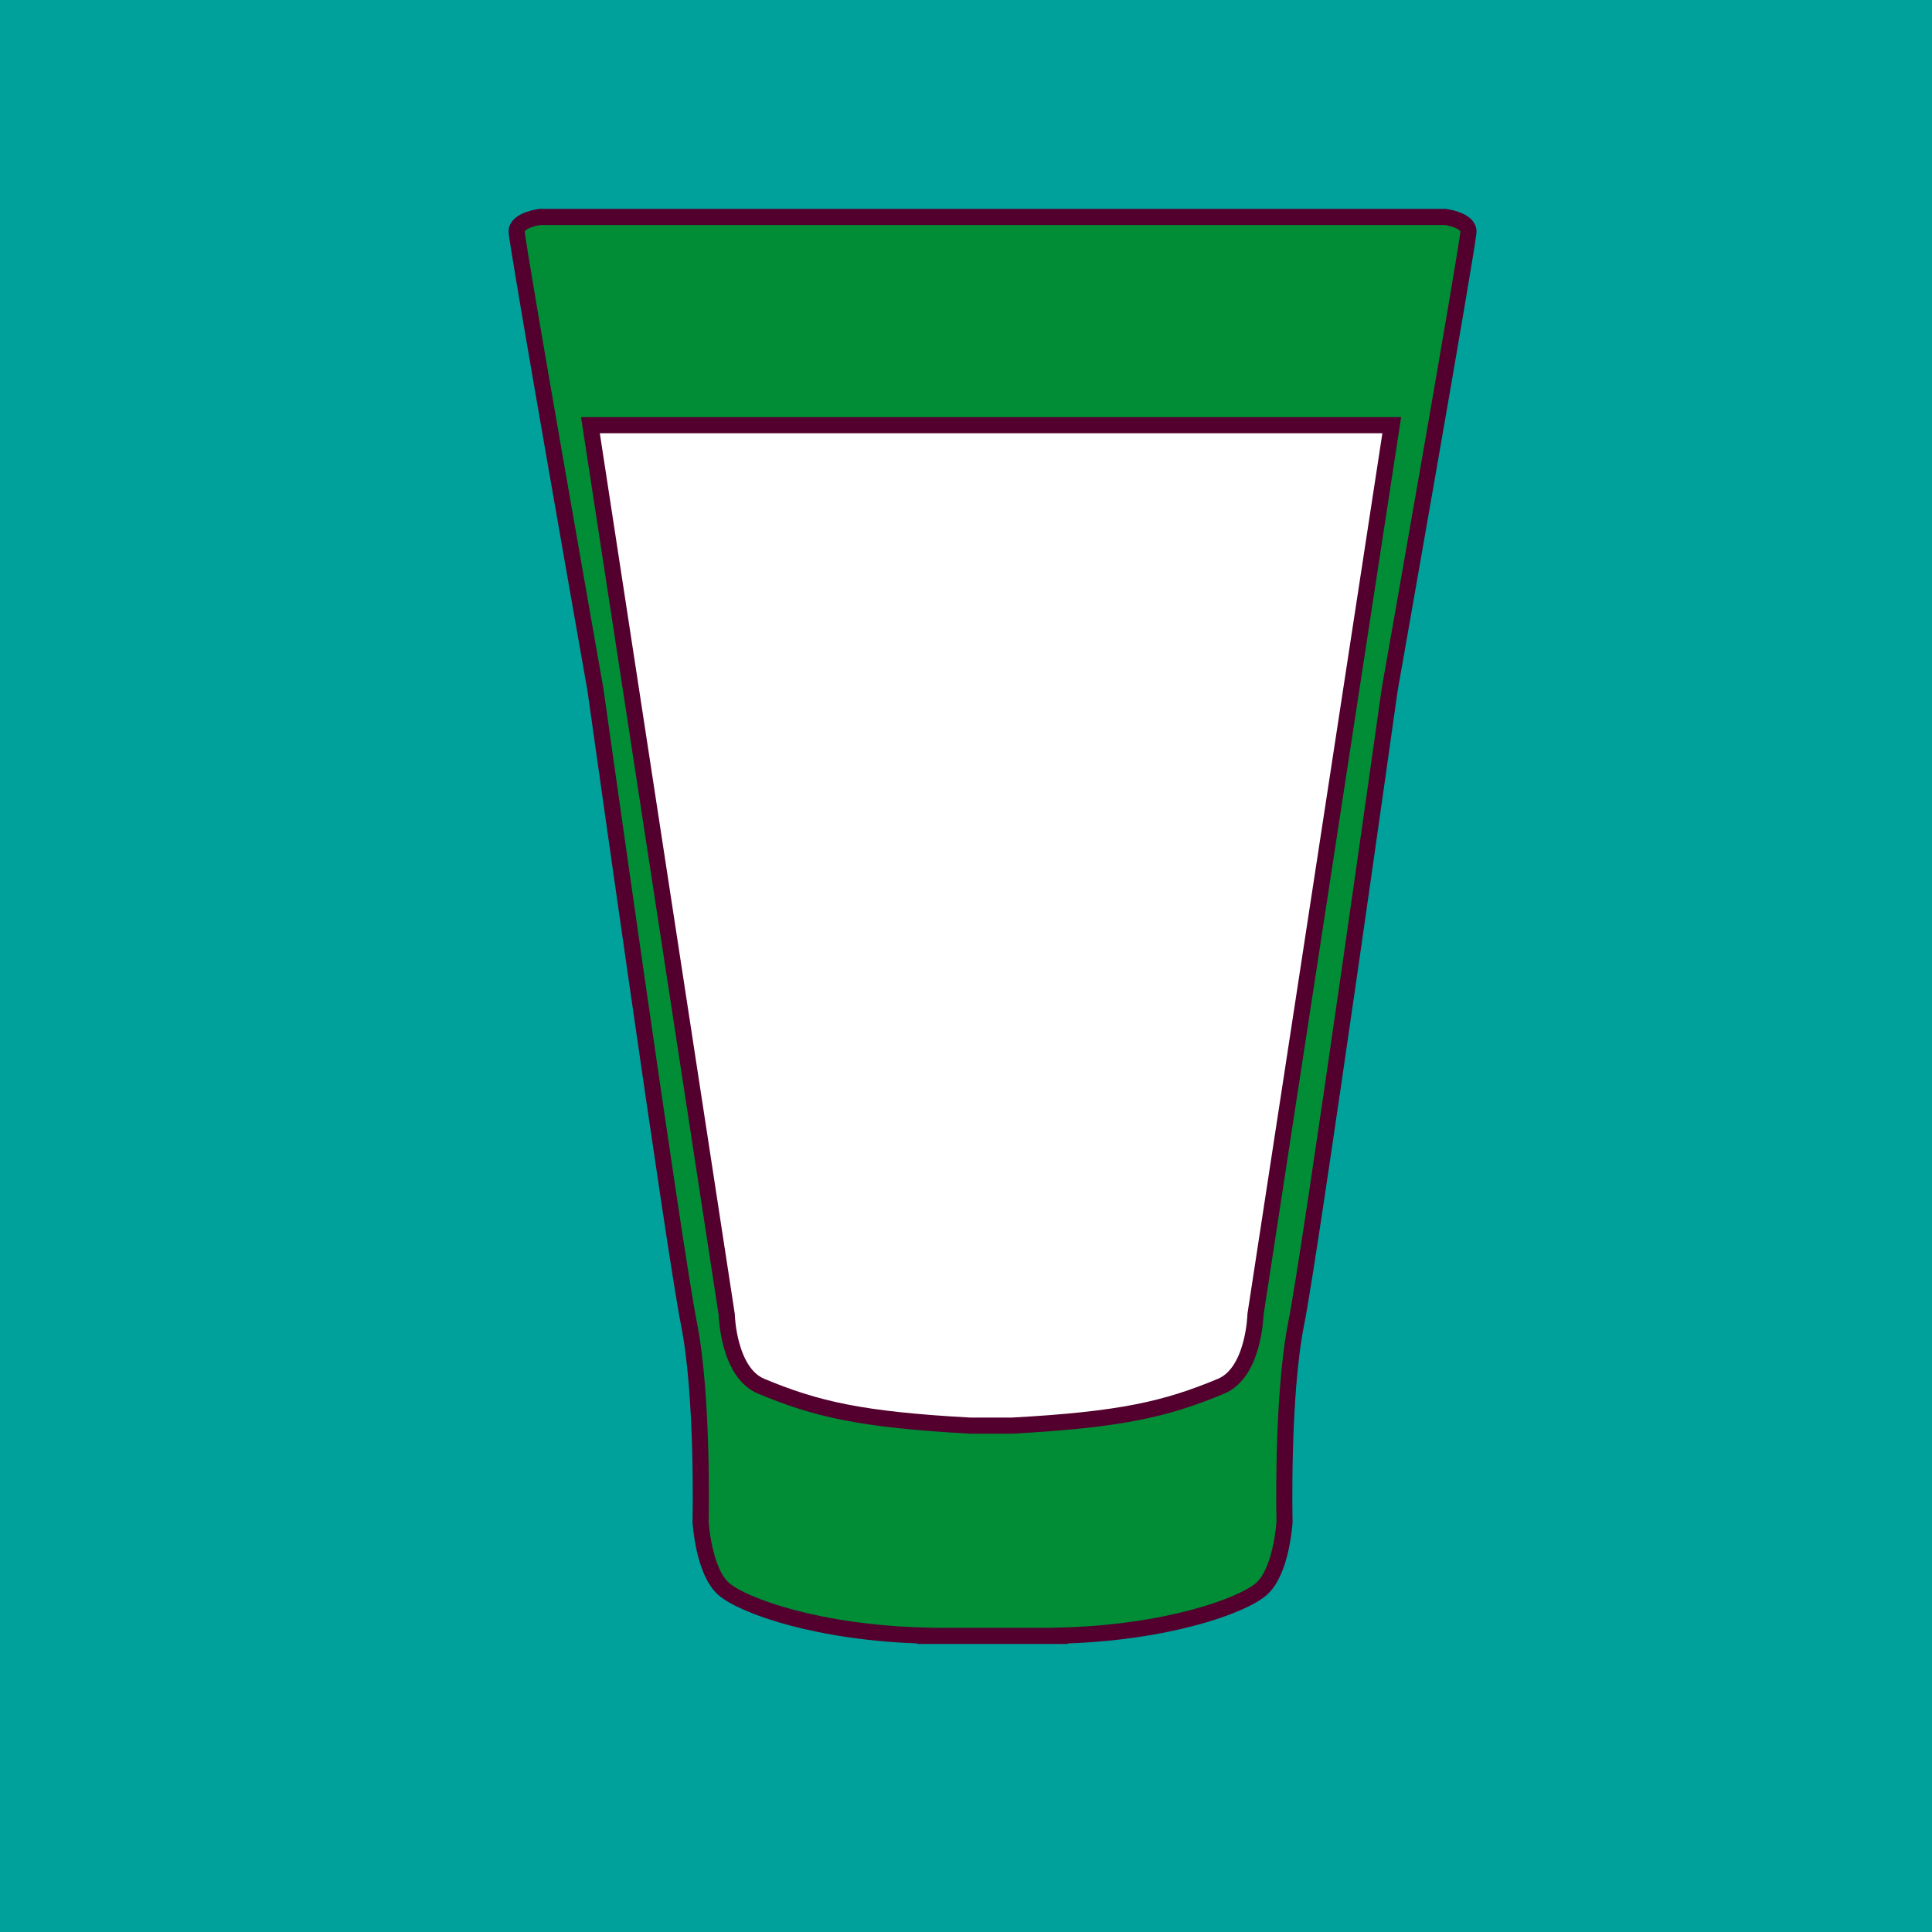 <?xml version="1.0" encoding="utf-8"?>
<!-- Generator: Adobe Illustrator 16.0.0, SVG Export Plug-In . SVG Version: 6.00 Build 0)  -->
<!DOCTYPE svg PUBLIC "-//W3C//DTD SVG 1.1//EN" "http://www.w3.org/Graphics/SVG/1.1/DTD/svg11.dtd">
<svg version="1.1" xmlns="http://www.w3.org/2000/svg" xmlns:xlink="http://www.w3.org/1999/xlink" x="0px" y="0px" width="240px"
	 height="240px" viewBox="0 0 240 240" enable-background="new 0 0 240 240" xml:space="preserve">
<g id="Warstwa_3">
	<path fill="#00A19A" d="M0,0v240h240V0H0z M172.626,85.703c0,0-9.793,69.638-11.606,78.704c-1.813,9.068-1.45,24.665-1.45,24.665
		s-0.363,6.166-2.902,8.342c-2.409,2.065-11.684,5.436-25.025,5.772v0.03c0,0,0,0-2.176,0c-1.92,0-5.532,0-12.332,0
		c-2.176,0-2.176,0-2.176,0v-0.03c-13.343-0.337-22.617-3.707-25.026-5.772c-2.539-2.176-2.902-8.342-2.902-8.342
		s0.363-15.597-1.45-24.665c-1.814-9.066-11.606-78.704-11.606-78.704S64.18,30.211,64.18,28.76c0-1.45,2.901-1.813,2.901-1.813
		h47.877h16.684h47.875c0,0,2.902,0.363,2.902,1.813C182.419,30.211,172.626,85.703,172.626,85.703z"/>
</g>
<g id="drinkGlassSlimABottom">
	<path fill="#008D36" stroke="#53002E" stroke-width="2" stroke-miterlimit="10" d="M179.517,26.946h-47.875h-16.684H67.081
		c0,0-2.901,0.363-2.901,1.813c0,1.451,9.793,56.943,9.793,56.943s9.792,69.638,11.606,78.704c1.813,9.068,1.45,24.665,1.45,24.665
		s0.363,6.166,2.902,8.342c2.409,2.065,11.684,5.436,25.026,5.772v0.03c0,0,0,0,2.176,0c6.8,0,10.412,0,12.332,0
		c2.176,0,2.176,0,2.176,0v-0.03c13.342-0.337,22.616-3.707,25.025-5.772c2.539-2.176,2.902-8.342,2.902-8.342
		s-0.363-15.597,1.45-24.665c1.813-9.066,11.606-78.704,11.606-78.704s9.793-55.492,9.793-56.943
		C182.419,27.31,179.517,26.946,179.517,26.946z M163.219,115.927l-6.13,40l-1.131,7.381c0,0-0.172,7.184-4.277,8.895
		c-6.806,2.836-12.396,4.157-26,4.894h-5.125c-13.604-0.736-19.194-2.058-26.001-4.894c-4.104-1.711-4.276-8.895-4.276-8.895
		l-1.131-7.381l-6.13-40l-9.672-63.111h49.259h1.027h49.258L163.219,115.927z"/>
</g>
</svg>
